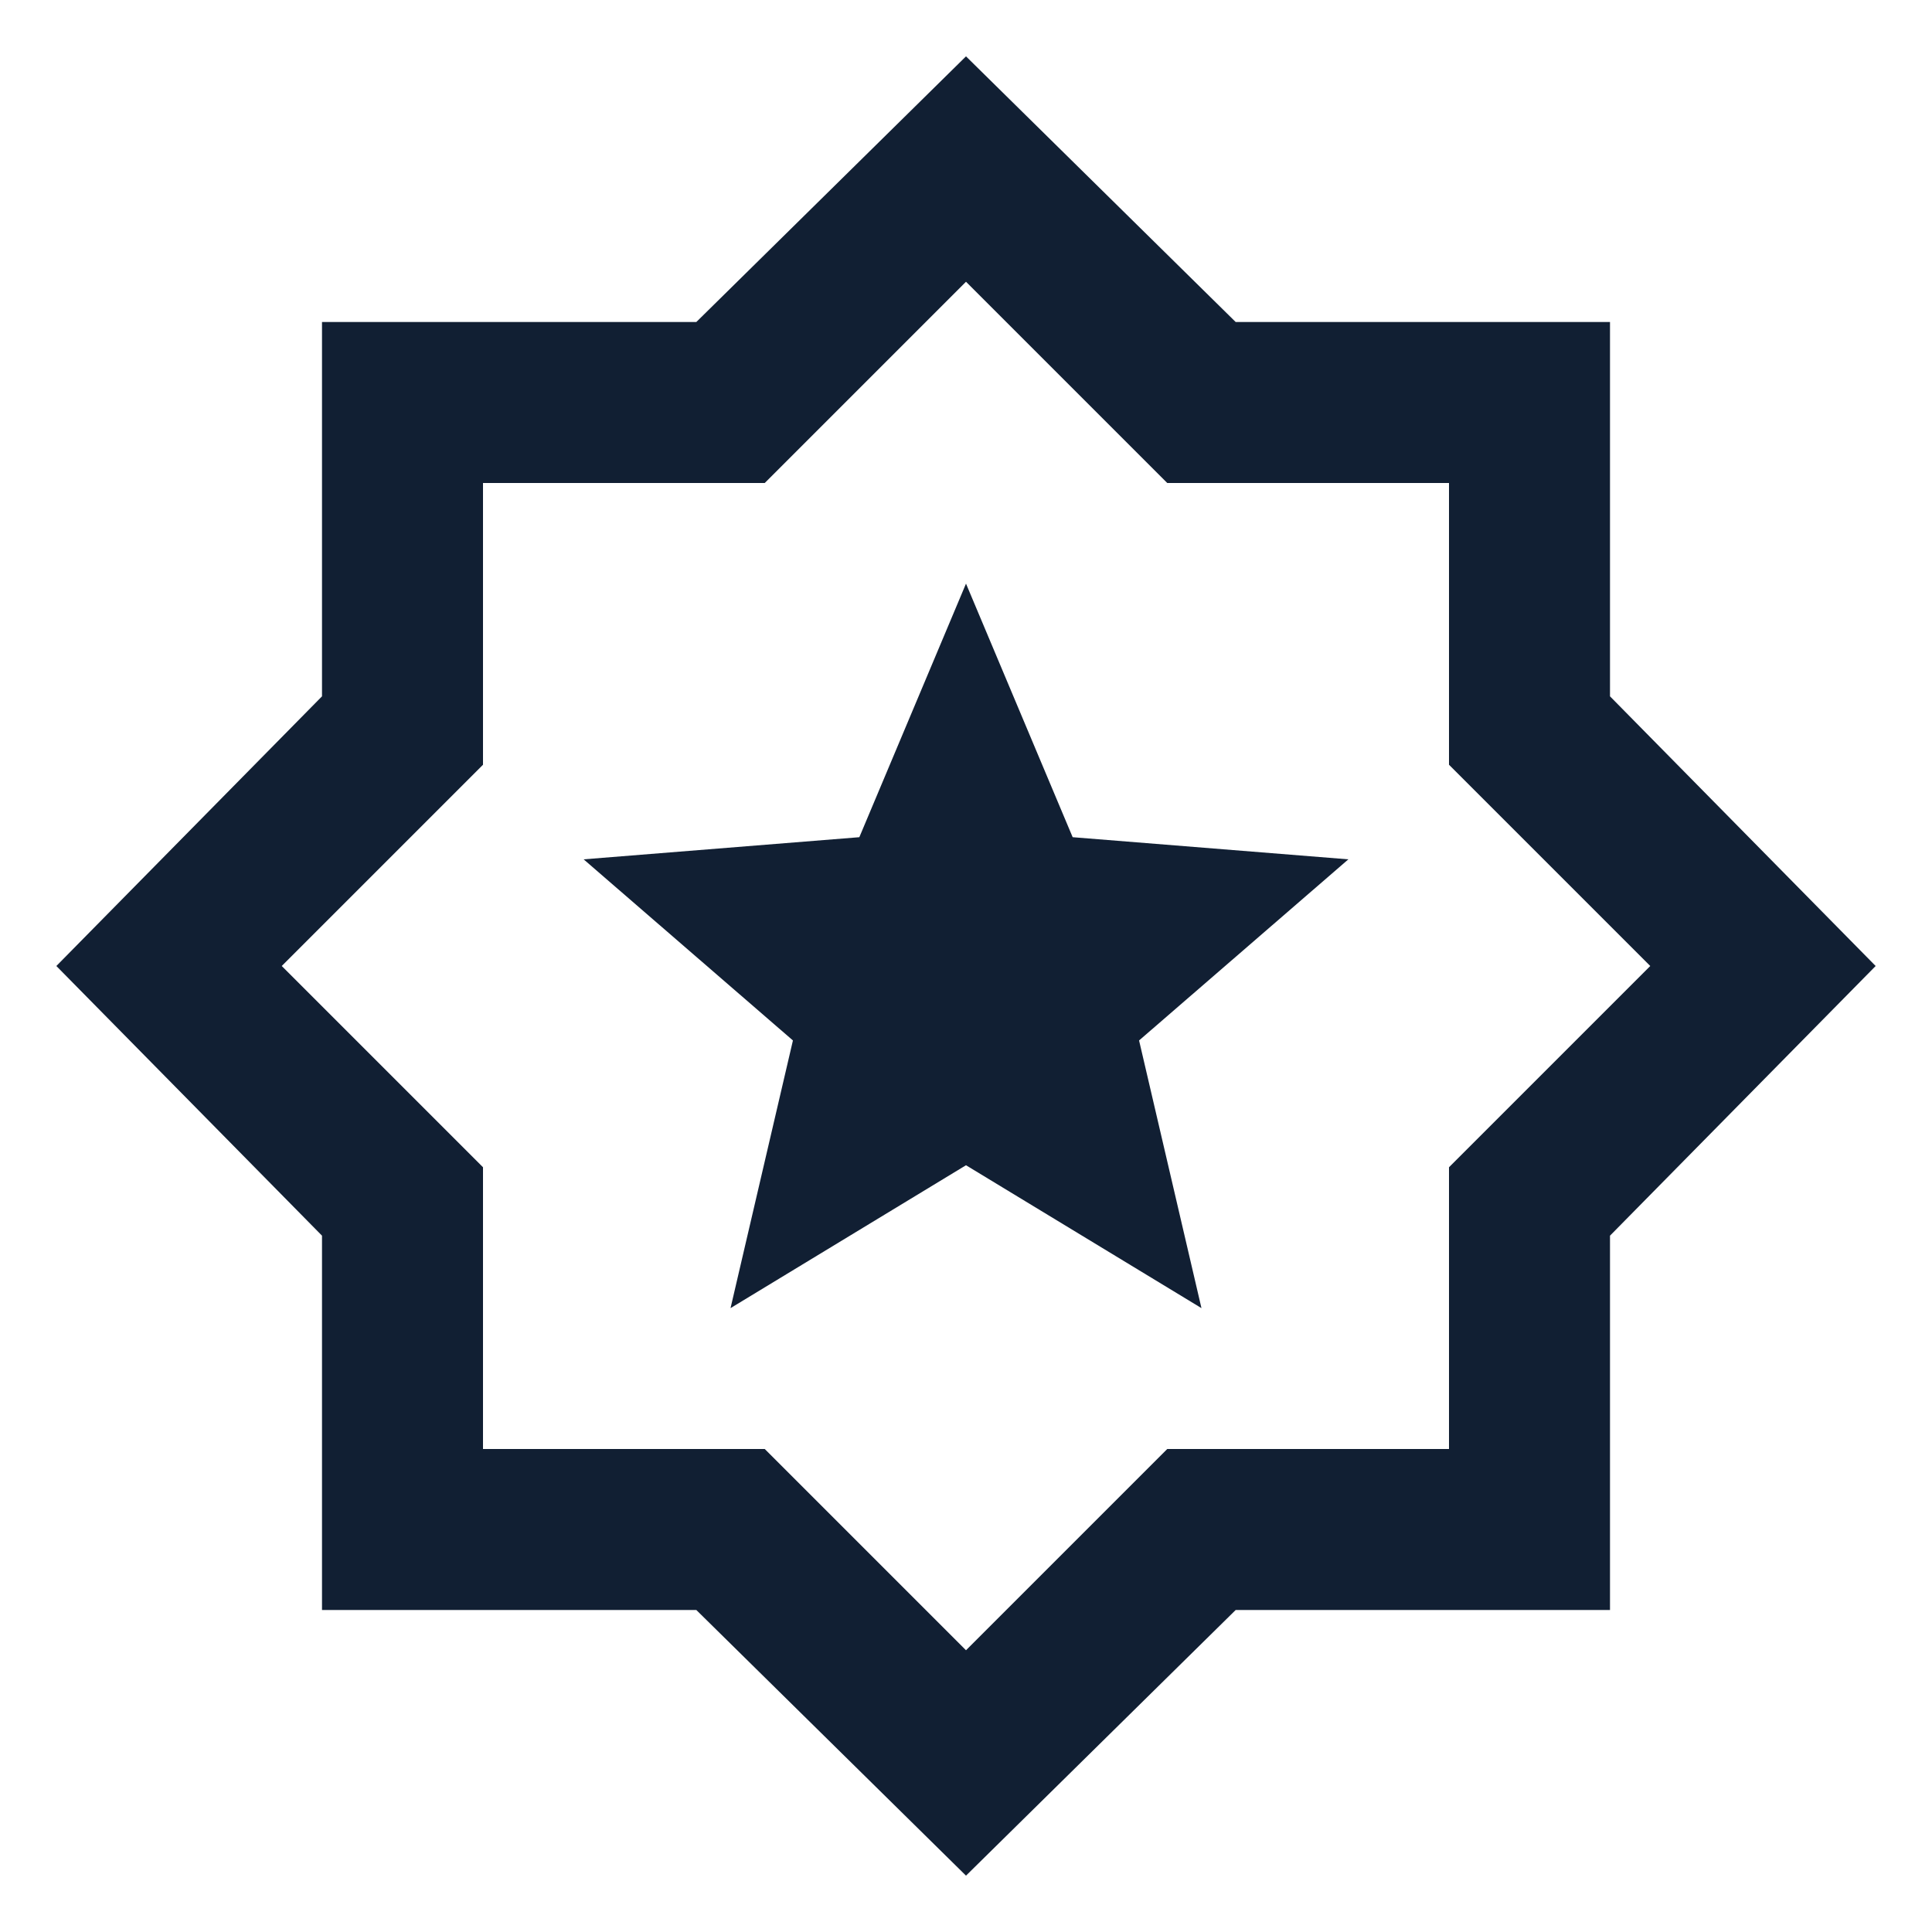 <svg xmlns="http://www.w3.org/2000/svg" height="24px" viewBox="0 -960 960 960" width="24px" fill="#111f33"><path d="m363-310 117-71 117 71-31-133 104-90-137-11-53-126-53 126-137 11 104 90-31 133ZM480-28 346-160H160v-186L28-480l132-134v-186h186l134-132 134 132h186v186l132 134-132 134v186H614L480-28Zm0-112 100-100h140v-140l100-100-100-100v-140H580L480-820 380-720H240v140L140-480l100 100v140h140l100 100Zm0-340Z"/></svg>
<!--https://fonts.google.com/icons?icon.query=victory&icon.set=Material+Symbols&selected=Material+Symbols+Outlined:award_star:FILL@0;wght@400;GRAD@0;opsz@24&icon.size=24&icon.color=%23111f33-->